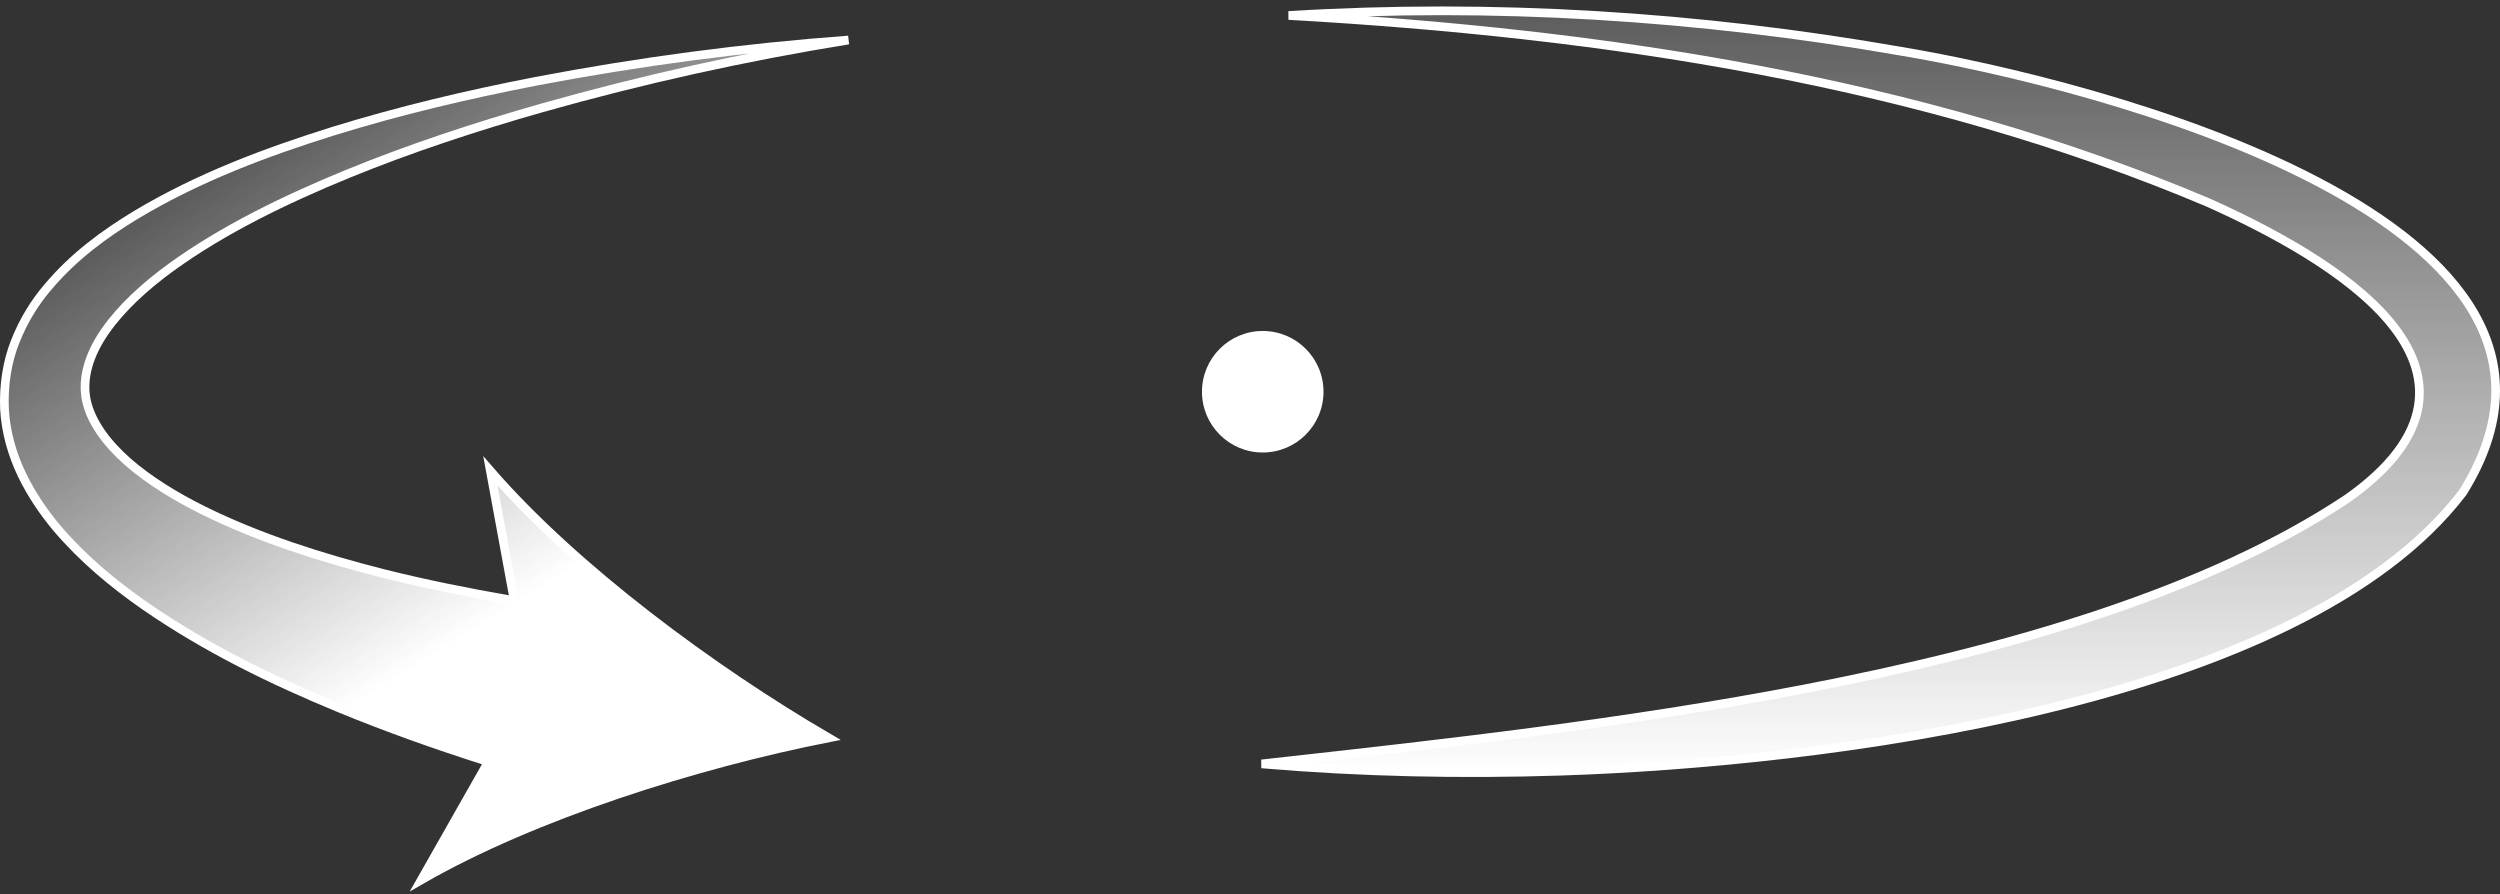 <svg width="288" height="103" viewBox="0 0 288 103" fill="none" xmlns="http://www.w3.org/2000/svg">
<rect x="0" y="0" width="288" height="103" fill="#333333" stroke="none"/>
<path d="M95.453 85.001C80.24 88.011 61.526 93.878 48.535 101.358L55.954 88.291L56.258 87.756L55.672 87.568C50.104 85.79 44.594 83.833 39.141 81.59C31.408 78.394 23.802 74.72 16.618 69.746C13.037 67.243 9.579 64.392 6.52 60.801C5.001 58.972 3.614 56.955 2.513 54.662C1.415 52.373 0.657 49.776 0.516 47.099C0.41 44.423 0.801 41.725 1.748 39.353L1.749 39.35C2.688 36.957 3.999 34.845 5.503 33.086L5.503 33.086L5.506 33.083C8.516 29.507 12.05 26.949 15.667 24.75C22.933 20.407 30.585 17.56 38.302 15.135C46.012 12.748 53.835 10.899 61.698 9.372C73.647 7.093 85.679 5.498 97.739 4.611C85.796 6.541 74.002 9.158 62.428 12.431L62.427 12.431C54.827 14.594 47.312 17.065 40.065 20.025L40.064 20.026C32.86 22.983 25.756 26.42 19.715 30.791L19.714 30.791C16.72 32.969 13.992 35.454 12.119 38.144C10.243 40.839 9.412 43.626 9.958 46.165L9.959 46.17C10.517 48.656 12.288 51.045 14.697 53.183L14.7 53.185C17.132 55.31 20.142 57.168 23.353 58.763C29.809 61.971 37.036 64.267 44.368 66.124L44.371 66.125C49.021 67.28 53.759 68.236 58.53 69.066L59.238 69.189L59.108 68.483L56.49 54.249C66.303 65.555 82.073 77.197 95.453 85.001Z" fill="url(#paint0_linear_509_20)" stroke="white"/>
<path d="M148.452 1.782C171.992 0.345 195.7 1.831 218.973 5.9L218.977 5.901C229.823 7.707 251.048 12.564 267.038 20.96C275.04 25.162 281.661 30.214 285.051 36.153C286.74 39.113 287.626 42.29 287.485 45.702C287.344 49.11 286.177 52.783 283.712 56.735C274.367 68.976 255.885 76.772 235.92 81.622C215.975 86.468 194.675 88.346 179.855 88.84C168.329 89.219 156.805 88.975 145.344 88.001C146.217 87.904 147.1 87.805 147.991 87.707C165.931 85.713 187.229 83.346 207.888 79.362C231.486 74.811 254.317 68.138 270.384 57.454L270.384 57.454L270.395 57.446C275.478 53.864 278 50.306 278.584 46.833C279.169 43.349 277.783 40.087 275.364 37.149C270.546 31.299 261.426 26.491 254.358 23.325L254.358 23.325L254.348 23.321C221.056 9.24 184.63 3.838 148.452 1.782Z" fill="url(#paint1_linear_509_20)" stroke="white"/>
<circle cx="145.467" cy="45.128" r="7" fill="white"/>
<defs>
<linearGradient id="paint0_linear_509_20" x1="79.599" y1="-14.179" x2="111.566" y2="36.962" gradientUnits="userSpaceOnUse">
<stop stop-color="white" stop-opacity="0.2"/>
<stop offset="1" stop-color="white"/>
</linearGradient>
<linearGradient id="paint1_linear_509_20" x1="214.233" y1="0.747" x2="214.233" y2="89.51" gradientUnits="userSpaceOnUse">
<stop stop-color="white" stop-opacity="0.2"/>
<stop offset="1" stop-color="white"/>
</linearGradient>
</defs>
</svg>
